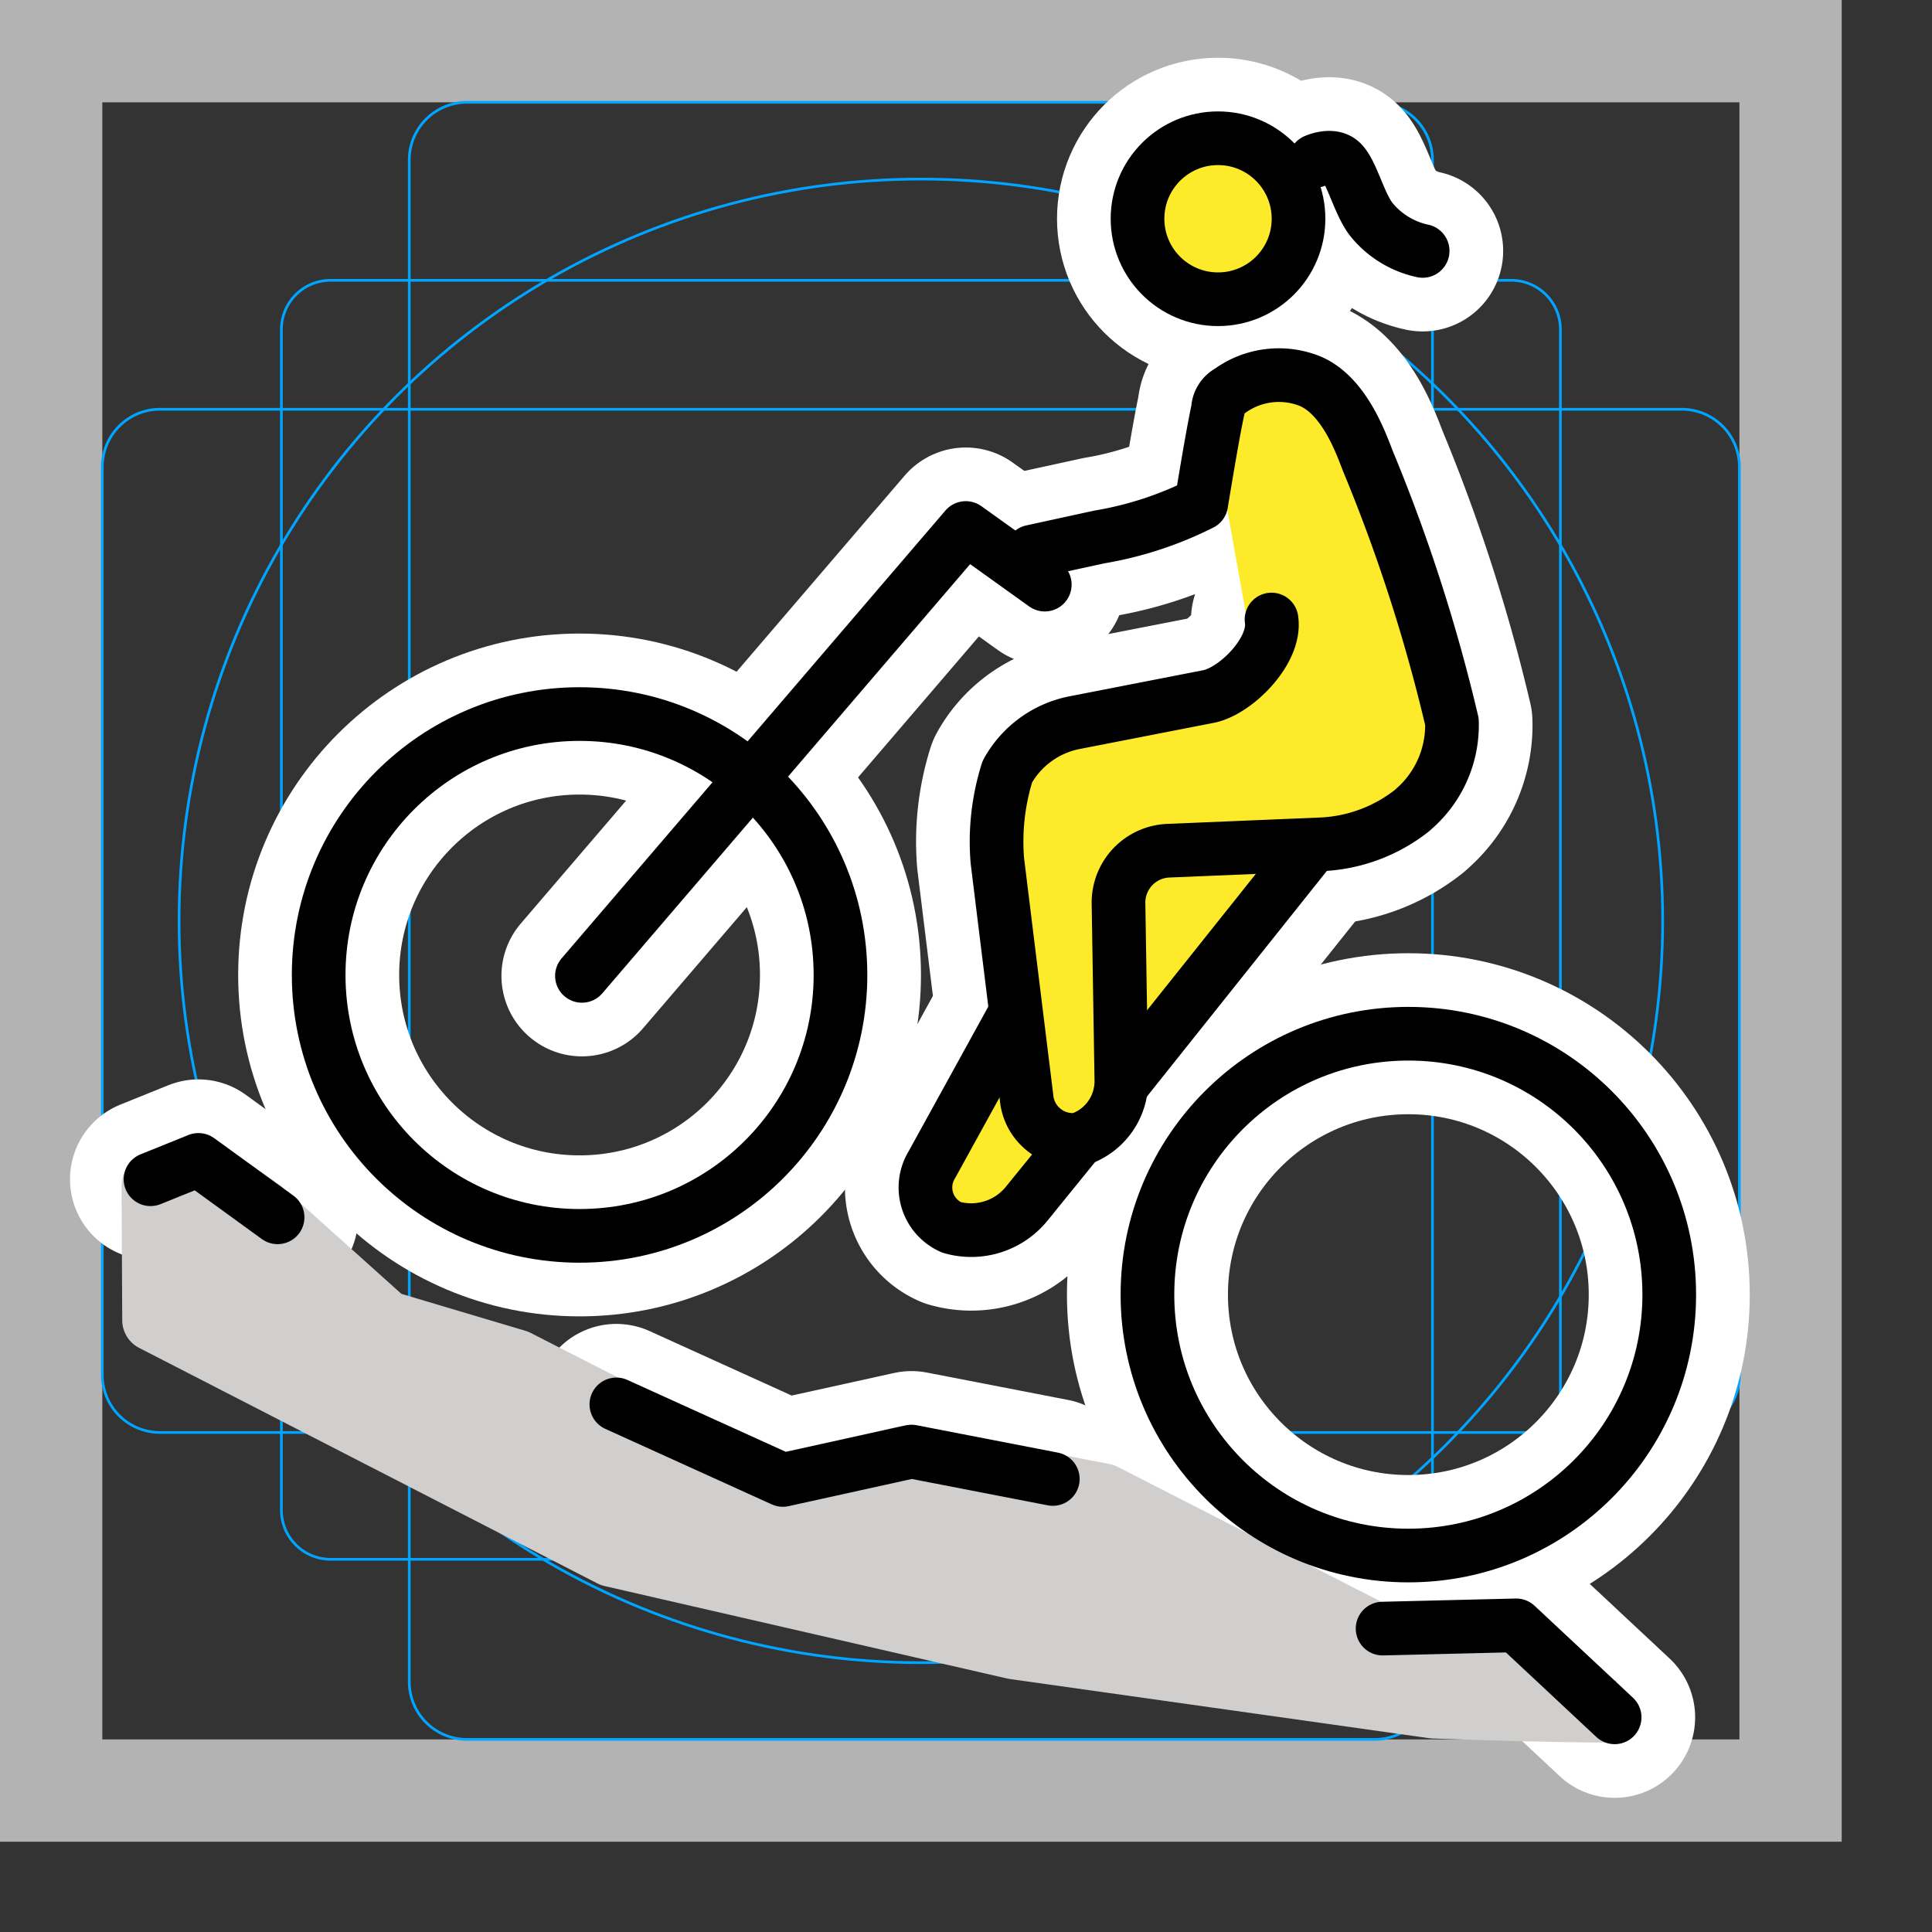 <svg viewBox="0 0 72 72" xmlns="http://www.w3.org/2000/svg">
  <rect x="0" y="0" width="72" height="72" fill="#333333" stroke="none"/>
  <path fill="#b3b3b3" d="M0 68.635h68.635V0H0zM3.813 3.813h61.01v61.01H3.813z"/>
  <path fill="none" stroke="#00a5ff" stroke-miterlimit="10" stroke-width="0.1" d="M56.316 58.11H12.32a1.833 1.833 0 01-1.833-1.833V12.28a1.833 1.833 0 011.833-1.834h43.997a1.833 1.833 0 011.834 1.834v43.996a1.833 1.833 0 01-1.834 1.834z"/>
  <path fill="none" stroke="#00a5ff" stroke-miterlimit="10" stroke-width="0.1" d="M51.234 64.822H17.401a2.148 2.148 0 01-2.149-2.148V5.962a2.148 2.148 0 012.149-2.149h33.834a2.148 2.148 0 012.148 2.149v56.712a2.148 2.148 0 01-2.149 2.148z"/>
  <path fill="none" stroke="#00a5ff" stroke-miterlimit="10" stroke-width="0.1" d="M3.813 51.234V17.401a2.149 2.149 0 012.149-2.149h56.712a2.149 2.149 0 012.148 2.149v33.834a2.148 2.148 0 01-2.148 2.148H5.962a2.148 2.148 0 01-2.15-2.149z"/>
  <circle cx="34.318" cy="34.318" r="27.645" fill="none" stroke="#00a5ff" stroke-miterlimit="10" stroke-width="0.1"/>
  <g fill="none" stroke="#fff" stroke-linecap="round" stroke-linejoin="round" stroke-miterlimit="10" stroke-width="6">
    <path d="M51.525 60.693l4.98-.121L60.173 64M22.97 52.338l6.204 2.815 4.795-1.057 5.266 1.021M5.609 43.947l1.786-.721 2.95 2.14"/>
    <circle cx="21.599" cy="36.334" r="9.723"/>
    <circle cx="52.485" cy="48.247" r="9.723"/>
    <path d="M21.687 36.368l14.305-16.691 2.944 2.11"/>
    <circle cx="45.392" cy="8.152" r="3"/>
    <path d="M38.458 20.558l2.512-.547a13.299 13.299 0 003.797-1.244s.429-2.64.623-3.502a.801.801 0 01.423-.68 3.121 3.121 0 013.01-.38c1.302.552 1.922 2.39 2.16 2.99a63.005 63.005 0 013.127 9.703 4.136 4.136 0 01-1.33 3.166l-.158.143a5.875 5.875 0 01-3.35 1.257l-5.715.239a1.935 1.935 0 00-1.874 1.932l.106 6.584a2.285 2.285 0 01-1.586 2.248 1.73 1.73 0 01-1.947-1.573L37.17 32.09a8.651 8.651 0 01.371-3.332 3.666 3.666 0 012.442-1.814l5.087-.993c1.007-.223 2.492-1.707 2.316-2.863"/>
    <path d="M40.203 42.467l-1.957 2.41a2.66 2.66 0 01-2.788.862 1.622 1.622 0 01-.733-2.328l3.108-5.645m11.138-6.316l-7.162 8.981m7.199-34.437s.598-.275.954.023c.419.35.698 1.653 1.192 2.219a3.362 3.362 0 001.864 1.115"/>
  </g>
  <g fill="#fcea2b">
    <circle cx="45.532" cy="8.013" r="2.999"/>
    <path d="M45.441 14.87l3.382-.664 1.65 1.954 3.762 12.525-3.176 2.654-3.084 1.361-6.614 8.887-5.33 4.784-1.444-2.605 3.246-6-.966-7.532 1.226-2.898 8.693-2.49-1.22-6.804"/>
  </g>
  <path fill="#d0cfce" stroke="#d0cfce" stroke-linejoin="round" stroke-width="2.32" d="M60.237 63.782c-2.75 0-6.815-.153-6.815-.153l-15.634-2.207-14.996-3.445L5.715 49.2l-.024-5.02 1.723-.706 2.333 1.625 4.633 4.158 4.87 1.45 9.343 4.773 5.182-1.196 7.351 1.414 10.16 5.201 5.22-.126"/>
  <g fill="none" stroke="#000" stroke-width="2">
    <path stroke-linecap="round" stroke-linejoin="round" d="M51.525 60.693l4.98-.121L60.173 64M22.97 52.338l6.204 2.815 4.795-1.057 5.266 1.021M5.609 43.947l1.786-.721 2.95 2.14"/>
    <circle cx="21.599" cy="36.334" r="9.723" stroke-miterlimit="10"/>
    <circle cx="52.485" cy="48.247" r="9.723" stroke-miterlimit="10"/>
    <path stroke-linecap="round" stroke-linejoin="round" d="M21.687 36.368l14.305-16.691 2.944 2.11"/>
    <circle cx="45.392" cy="8.152" r="3" stroke-miterlimit="10"/>
    <path stroke-linecap="round" stroke-linejoin="round" d="M38.458 20.558l2.512-.547a13.299 13.299 0 003.797-1.244s.429-2.64.623-3.502a.801.801 0 01.423-.68 3.121 3.121 0 013.01-.38c1.302.552 1.922 2.39 2.16 2.99a63.005 63.005 0 013.127 9.703 4.136 4.136 0 01-1.33 3.166l-.158.143a5.875 5.875 0 01-3.35 1.257l-5.715.239a1.935 1.935 0 00-1.874 1.932l.106 6.584a2.285 2.285 0 01-1.586 2.248 1.73 1.73 0 01-1.947-1.573L37.17 32.09a8.651 8.651 0 01.371-3.332 3.666 3.666 0 012.442-1.814l5.087-.993c1.007-.223 2.492-1.707 2.316-2.863"/>
    <path stroke-miterlimit="10" d="M40.203 42.467l-1.957 2.41a2.66 2.66 0 01-2.788.862 1.622 1.622 0 01-.733-2.328l3.108-5.645m11.138-6.316l-7.162 8.981"/>
    <path stroke-linecap="round" stroke-linejoin="round" d="M49.008 5.994s.598-.275.954.023c.419.35.698 1.653 1.192 2.219a3.362 3.362 0 001.864 1.115"/>
  </g>
</svg>
